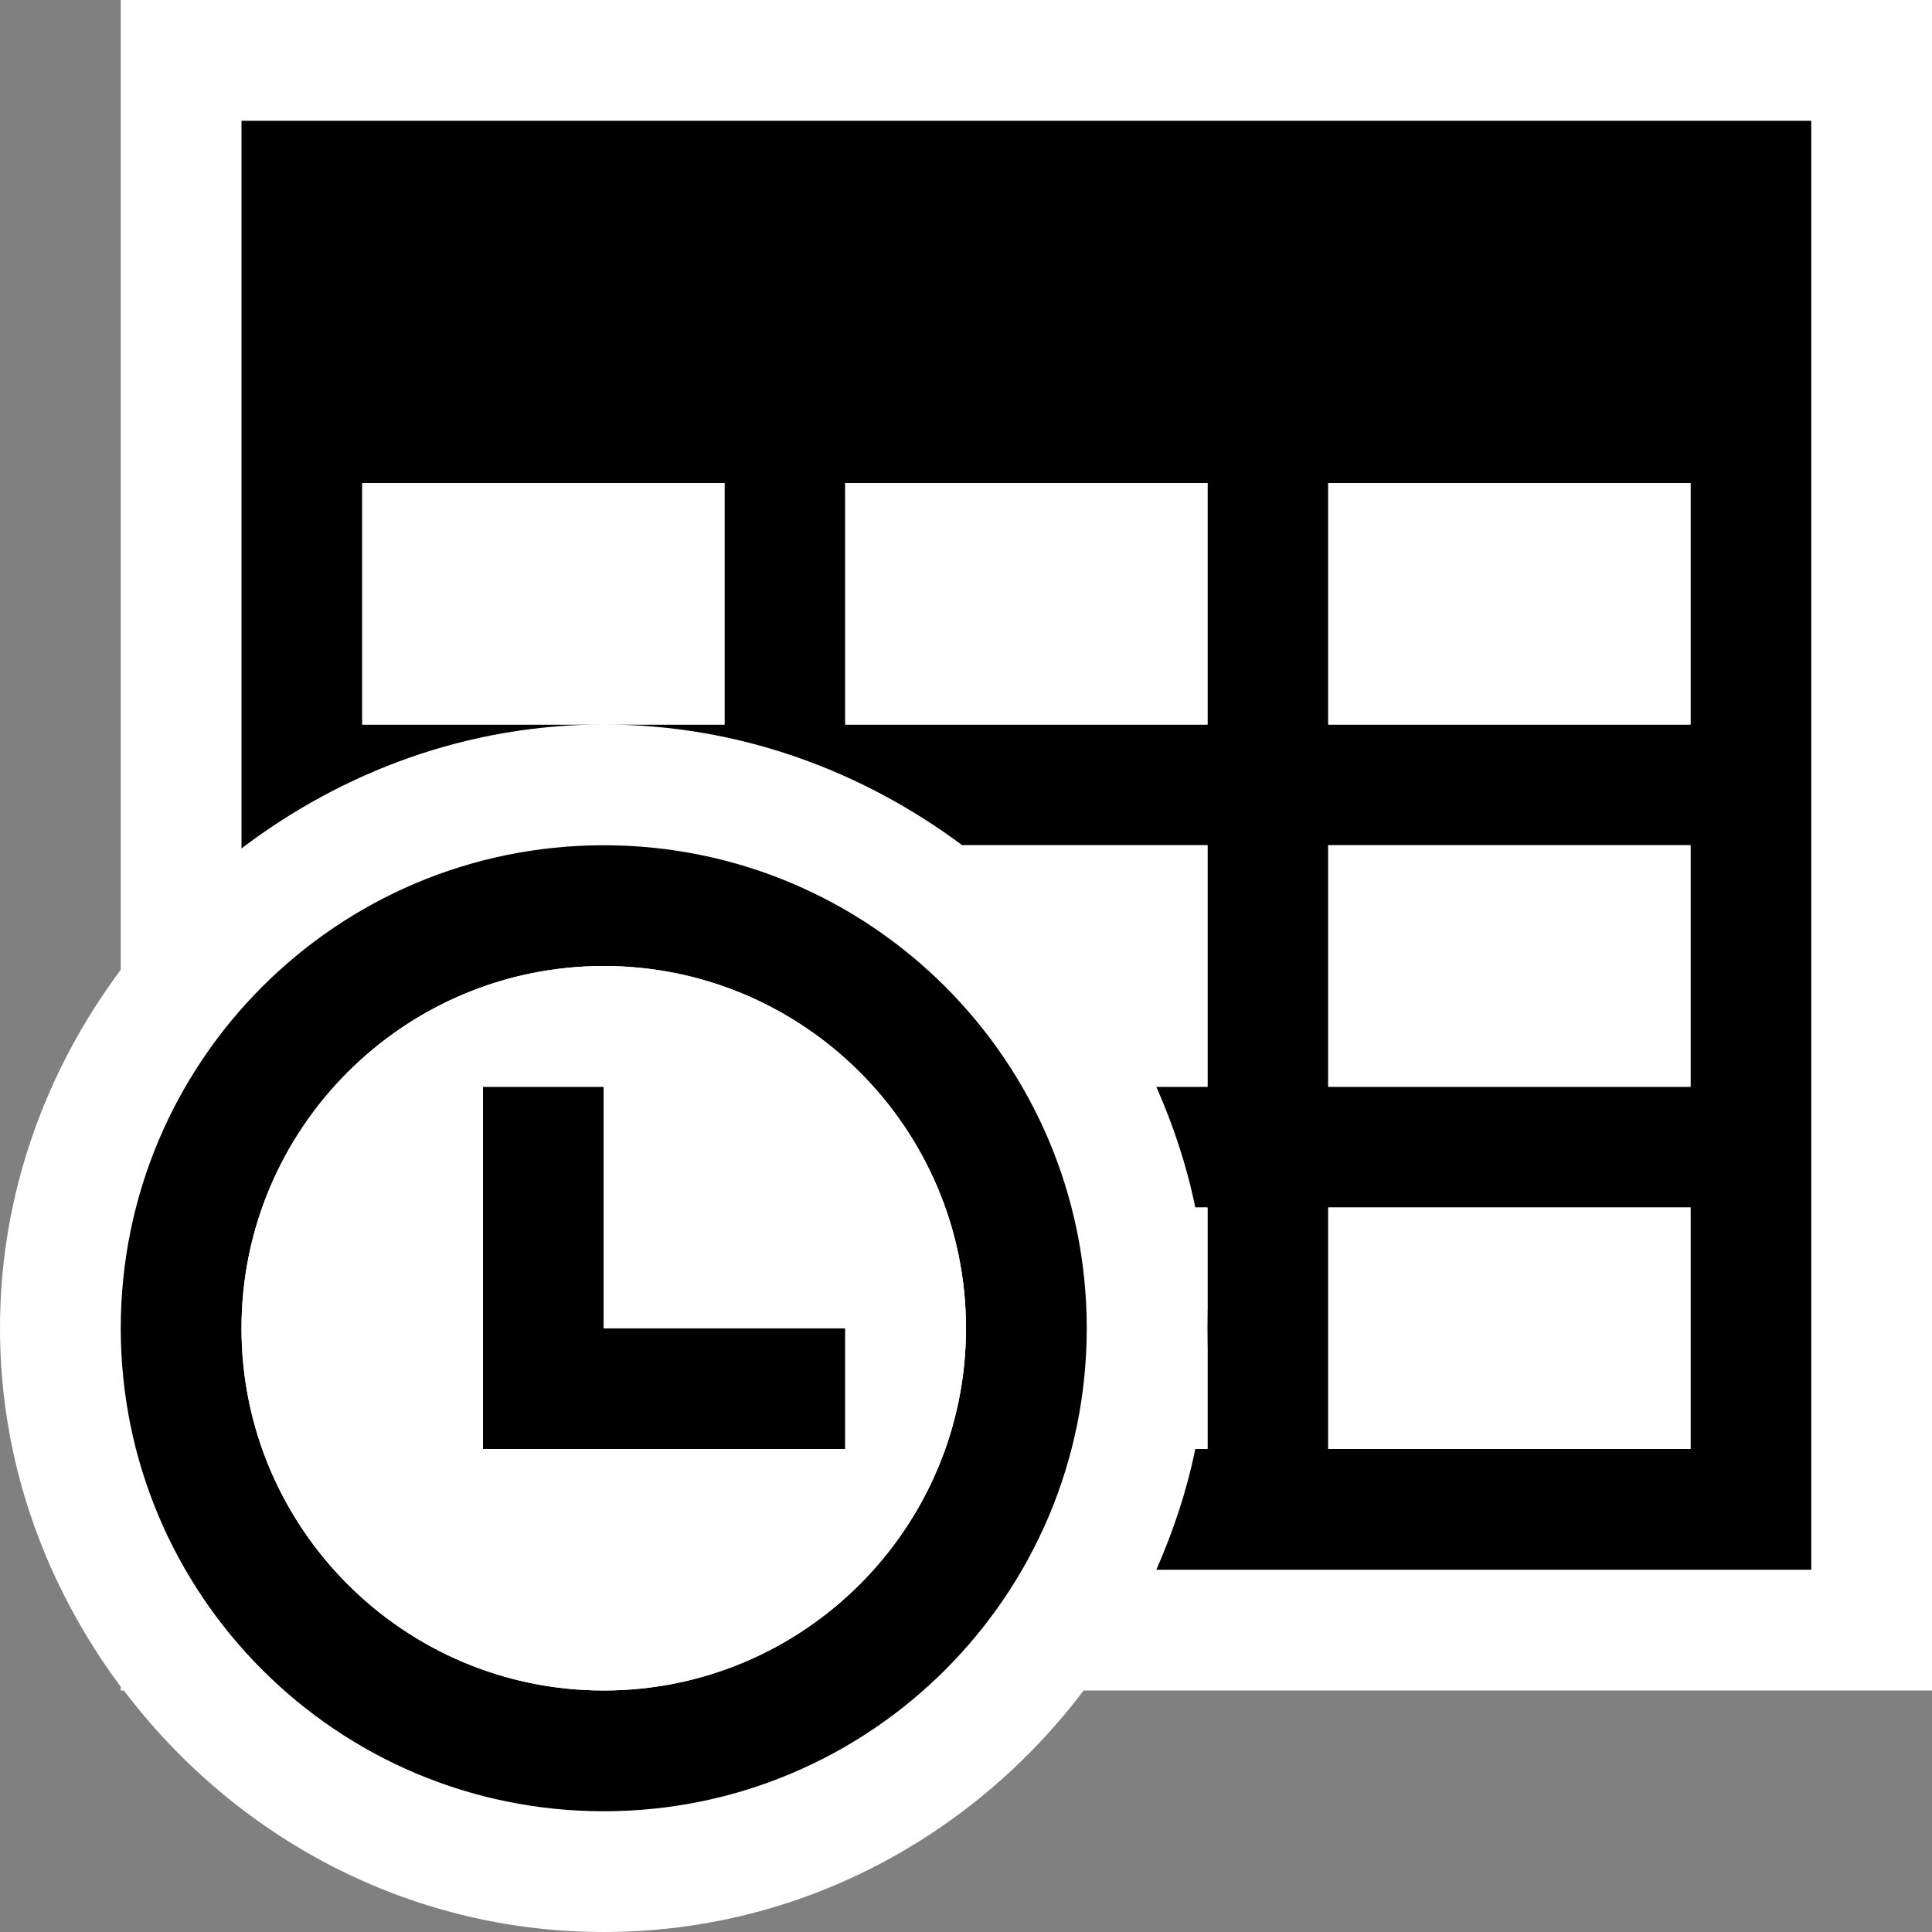 <svg xmlns="http://www.w3.org/2000/svg" viewBox="0 0 16 16" enable-background="new 0 0 16 16"><rect x="0" y="0" width="16" height="16" fill="#808080" stroke="none"/><style type="text/css">.icon-canvas-transparent{opacity:0;fill:white;} .icon-vs-out{fill:white;} .icon-vs-bg{fill:black;} .icon-vs-fg{fill:white;}</style><path class="icon-canvas-transparent" d="M16 16h-16v-16h16v16z" id="canvas"/><path class="icon-vs-out" d="M16 0h-15v8.031c-.62.833-1 1.853-1 2.969 0 1.116.38 2.136 1 2.969v.031h.026c.913 1.207 2.347 2 3.974 2s3.061-.793 3.974-2h7.026v-14z" id="outline"/><path class="icon-vs-bg" d="M2 1v6.026c.838-.635 1.87-1.026 3-1.026h-2v-2h3v2h-1c1.116 0 2.136.38 2.969 1h2.031v2h-.424c.14.318.252.651.323 1h.101v2h-.101c-.071.349-.183.682-.323 1h5.424v-12h-13zm8 5h-3v-2h3v2zm4 6h-3v-2h3v2zm0-3h-3v-2h3v2zm0-3h-3v-2h3v2zm-9 1c-2.209 0-4 1.791-4 4s1.791 4 4 4 4-1.791 4-4-1.791-4-4-4zm0 7c-1.655 0-3-1.345-3-3s1.345-3 3-3 3 1.345 3 3-1.345 3-3 3zm2-3v1h-3v-3h1v2h2z" id="iconBg"/><g id="iconFg"><path class="icon-vs-fg" d="M9.899 10h.101v1c0-.342-.035-.677-.101-1zm.101 2v-1c0 .342-.035.677-.101 1h.101zm-.424-3h.424v-2h-2.031c.694.517 1.255 1.199 1.607 2zm-3.576-3v-2h-3v2h3zm5-2v2h3v-2h-3zm0 5h3v-2h-3v2zm0 3h3v-2h-3v2zm-4-6h3v-2h-3v2zm-2 2c-1.655 0-3 1.345-3 3s1.345 3 3 3 3-1.345 3-3-1.345-3-3-3zm2 4h-3v-3h1v2h2v1z"/></g></svg>